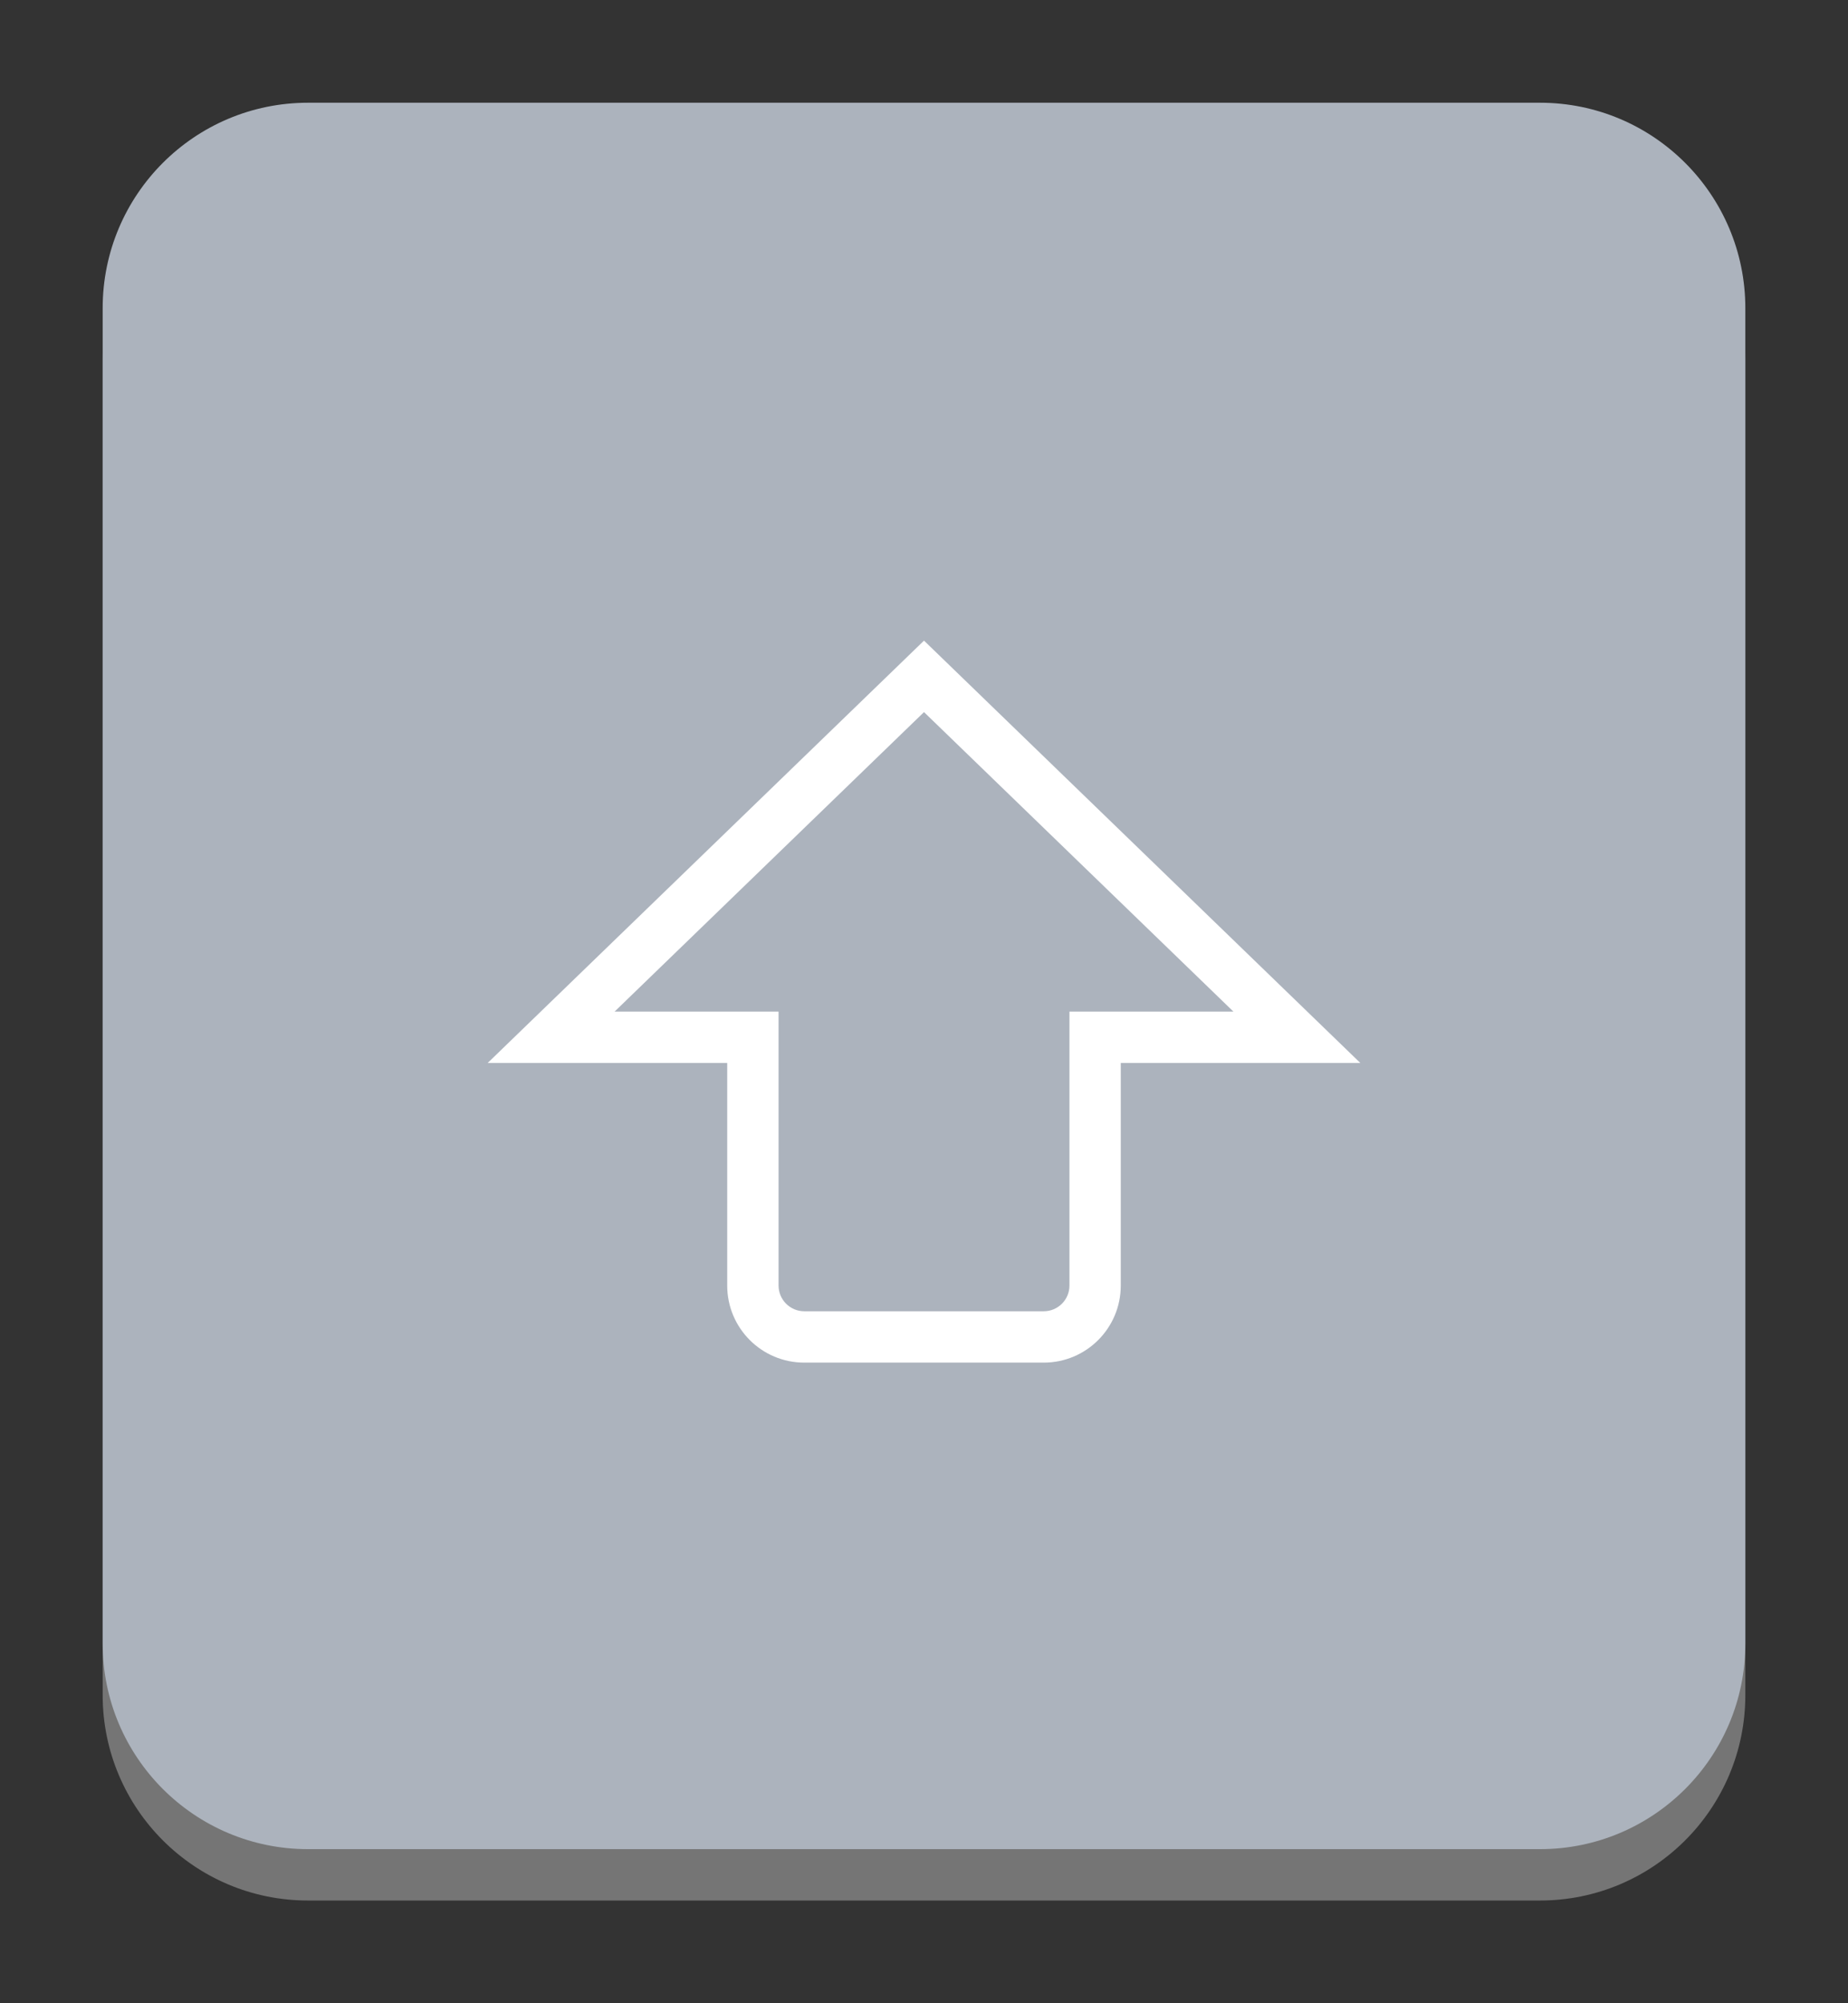 <?xml version="1.0" encoding="utf-8"?>
<!-- Generator: Adobe Illustrator 17.0.0, SVG Export Plug-In . SVG Version: 6.00 Build 0)  -->
<!DOCTYPE svg PUBLIC "-//W3C//DTD SVG 1.1//EN" "http://www.w3.org/Graphics/SVG/1.1/DTD/svg11.dtd">
<svg width="100%" height="100%" viewBox="0 0 72 78" preserveAspectRatio="none"
version="1.1" id="图层_1" xmlns="http://www.w3.org/2000/svg" xmlns:xlink="http://www.w3.org/1999/xlink"  enable-background="new 0 0 72 78" xml:space="preserve">
<rect x="0" y="0" width="72" height="78" fill="#333333" stroke="none"/>
<g>
	<path fill="#757575" d="M68,66c0,4.418-3.582,8-8,8H12c-4.418,0-8-3.582-8-8V14c0-4.418,3.582-8,8-8h48c4.418,0,8,3.582,8,8V66z"/>
	<path fill="#ACB3BD" d="M68,64c0,4.418-3.582,8-8,8H12c-4.418,0-8-3.582-8-8V12c0-4.418,3.582-8,8-8h48c4.418,0,8,3.582,8,8V64z"/>
</g>
<g>
	<path fill="#FFFFFF" d="M36,27.727l12.056,11.662h-4.389h-2v2v8.667c0,0.551-0.449,1-1,1h-9.333c-0.551,0-1-0.449-1-1v-8.667v-2h-2
		h-4.389L36,27.727 M36,24.944L19,41.389h9.333v8.667c0,1.657,1.343,3,3,3h9.333c1.657,0,3-1.343,3-3v-8.667H53L36,24.944L36,24.944
		z"/>
</g>
</svg>
